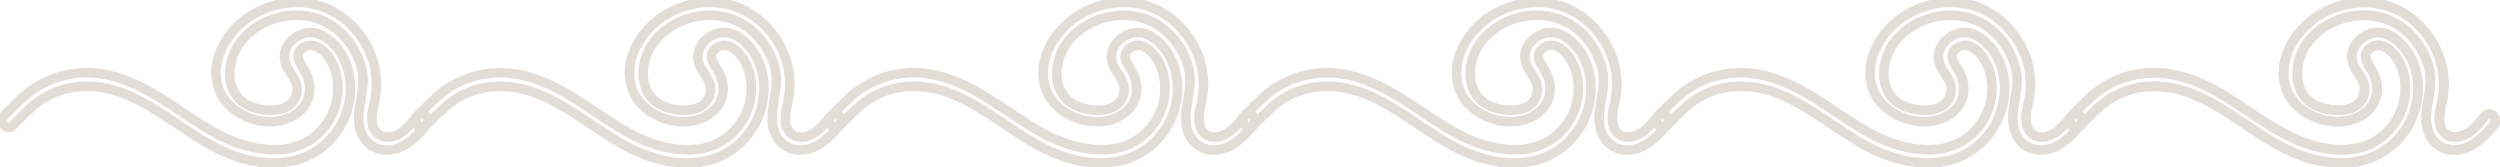 <?xml version="1.0" encoding="UTF-8"?>
<svg width="1047px" height="70px" viewBox="0 0 1047 70" version="1.1" xmlns="http://www.w3.org/2000/svg" xmlns:xlink="http://www.w3.org/1999/xlink">
    <!-- Generator: Sketch 61.2 (89653) - https://sketch.com -->
    <title>wave</title>
    <desc>Created with Sketch.</desc>
    <g id="Page-1"  fill="none" fill-rule="evenodd">
        <g id="WAVES" transform="translate(-1427, -226)" fill-rule="nonzero" >
            <g id="wave" transform="translate(1428, 227)" stroke-width="4" stroke="#e2ddd7">
                <path stroke-width="4" d="M173.818,47.627 C171.414,50.527 168.909,53.827 165.402,55.427 C160.192,57.927 155.182,55.527 154.782,49.627 C154.481,45.827 155.984,42.127 156.385,38.427 C156.786,35.127 156.685,31.927 156.184,28.627 C154.281,17.227 146.265,6.927 135.645,2.427 C124.925,-2.073 112.2,-0.073 102.782,6.427 C93.665,12.827 86.551,25.027 90.659,36.327 C94.967,48.227 112.1,53.927 122.72,46.927 C129.533,42.427 130.335,34.427 126.127,27.927 C124.424,25.227 122.32,22.027 125.426,19.427 C130.535,15.227 136.046,21.027 138.15,25.427 C142.158,33.627 140.955,43.927 135.545,51.227 C124.424,66.427 104.085,62.827 89.657,54.927 C74.528,46.727 61.403,34.127 44.17,30.427 C31.245,27.627 18.12,31.027 8.502,39.827 C7.299,40.927 1.789,46.327 0.687,47.527 C-1.517,50.127 2.089,54.127 4.394,51.527 C5.396,50.327 10.906,45.027 12.008,44.027 C22.829,34.227 37.457,32.827 51.284,38.327 C66.212,44.327 78.035,55.827 92.563,62.427 C105.087,68.027 120.416,69.927 132.339,61.727 C142.959,54.427 148.069,40.927 144.863,28.427 C142.458,19.027 132.339,7.427 122.119,15.127 C119.013,17.527 117.41,21.227 118.412,25.027 C119.514,29.227 123.722,32.127 123.422,36.727 C122.72,47.327 108.193,46.327 101.88,42.527 C92.663,36.927 93.965,23.727 99.977,16.227 C108.693,5.327 125.426,1.927 137.348,9.327 C144.061,13.527 148.87,20.627 150.574,28.227 C152.377,36.227 148.269,43.627 149.472,51.427 C150.373,57.227 154.481,61.627 160.593,61.827 C167.907,62.027 173.117,56.627 177.525,51.427 C179.729,48.927 176.022,44.927 173.818,47.627 Z" id="Path"  ></path>
                <path stroke-width="4" d="M346.949,47.627 C344.545,50.527 342.04,53.827 338.533,55.427 C333.323,57.927 328.314,55.527 327.913,49.627 C327.612,45.827 329.115,42.127 329.516,38.427 C329.917,35.127 329.817,31.927 329.316,28.627 C327.412,17.227 319.397,6.927 308.776,2.427 C298.056,-2.073 285.332,-0.073 275.914,6.427 C266.796,12.827 259.682,25.027 263.79,36.327 C268.099,48.227 285.231,53.927 295.852,46.927 C302.665,42.427 303.466,34.427 299.258,27.927 C297.555,25.227 295.451,22.027 298.557,19.427 C303.667,15.227 309.177,21.027 311.281,25.427 C315.289,33.627 314.087,43.927 308.676,51.227 C297.555,66.427 277.216,62.827 262.788,54.927 C247.659,46.727 234.534,34.127 217.301,30.427 C204.377,27.627 191.251,31.027 181.633,39.827 C180.431,40.927 174.92,46.327 173.818,47.527 C171.614,50.127 175.221,54.127 177.525,51.527 C178.527,50.327 184.038,45.027 185.14,44.027 C195.96,34.227 210.588,32.827 224.415,38.327 C239.344,44.327 251.166,55.827 265.694,62.427 C278.218,68.027 293.547,69.927 305.47,61.727 C316.09,54.427 321.2,40.927 317.994,28.427 C315.589,19.027 305.47,7.427 295.251,15.127 C292.145,17.527 290.542,21.227 291.543,25.027 C292.646,29.227 296.854,32.127 296.553,36.727 C295.852,47.327 281.324,46.327 275.012,42.527 C265.794,36.927 267.097,23.727 273.108,16.227 C281.825,5.327 298.557,1.927 310.48,9.327 C317.193,13.527 322.002,20.627 323.705,28.227 C325.508,36.227 321.401,43.627 322.603,51.427 C323.505,57.227 327.612,61.627 333.724,61.827 C341.038,62.027 346.248,56.627 350.657,51.427 C352.861,48.927 349.154,44.927 346.949,47.627 Z" id="Path"></path>
                <path stroke-width="4" d="M520.181,47.627 C517.776,50.527 515.272,53.827 511.765,55.427 C506.555,57.927 501.545,55.527 501.145,49.627 C500.844,45.827 502.347,42.127 502.748,38.427 C503.148,35.127 503.048,31.927 502.547,28.627 C500.644,17.227 492.628,6.927 482.008,2.427 C471.287,-2.073 458.563,-0.073 449.145,6.427 C440.028,12.827 432.914,25.027 437.022,36.327 C441.33,48.227 458.463,53.927 469.083,46.927 C475.896,42.427 476.698,34.427 472.49,27.927 C470.786,25.227 468.682,22.027 471.788,19.427 C476.898,15.227 482.409,21.027 484.513,25.427 C488.52,33.627 487.318,43.927 481.908,51.227 C470.786,66.427 450.448,62.827 436.02,54.927 C420.891,46.727 407.766,34.127 390.533,30.427 C377.608,27.627 364.483,31.027 354.865,39.827 C353.662,40.927 348.152,46.327 347.05,47.527 C344.845,50.127 348.452,54.127 350.757,51.527 C351.759,50.327 357.269,45.027 358.371,44.027 C369.192,34.227 383.82,32.827 397.646,38.327 C412.575,44.327 424.398,55.827 438.926,62.427 C451.449,68.027 466.779,69.927 478.702,61.727 C489.322,54.427 494.432,40.927 491.226,28.427 C488.821,19.027 478.702,7.427 468.482,15.127 C465.376,17.527 463.773,21.227 464.775,25.027 C465.877,29.227 470.085,32.127 469.785,36.727 C469.083,47.327 454.555,46.327 448.243,42.527 C439.026,36.927 440.328,23.727 446.34,16.227 C455.056,5.327 471.788,1.927 483.711,9.327 C490.424,13.527 495.233,20.627 496.937,28.227 C498.74,36.227 494.632,43.627 495.834,51.427 C496.736,57.227 500.844,61.627 506.956,61.827 C514.27,62.027 519.48,56.627 523.888,51.427 C526.092,48.927 522.385,44.927 520.181,47.627 Z" id="Path" ></path>
                <path stroke-width="4" d="M693.312,47.627 C690.908,50.527 688.403,53.827 684.896,55.427 C679.686,57.927 674.677,55.527 674.276,49.627 C673.975,45.827 675.478,42.127 675.879,38.427 C676.28,35.127 676.18,31.927 675.679,28.627 C673.775,17.227 665.76,6.927 655.139,2.427 C644.419,-2.073 631.694,-0.073 622.276,6.427 C613.159,12.827 606.045,25.027 610.153,36.327 C614.461,48.227 631.594,53.927 642.215,46.927 C649.028,42.427 649.829,34.427 645.621,27.927 C643.918,25.227 641.814,22.027 644.92,19.427 C650.03,15.227 655.54,21.027 657.644,25.427 C661.652,33.627 660.449,43.927 655.039,51.227 C643.918,66.427 623.579,62.827 609.151,54.927 C594.022,46.727 580.897,34.127 563.664,30.427 C550.74,27.627 537.614,31.027 527.996,39.827 C526.794,40.927 521.283,46.327 520.181,47.527 C517.977,50.127 521.584,54.127 523.888,51.527 C524.89,50.327 530.401,45.027 531.503,44.027 C542.323,34.227 556.951,32.827 570.778,38.327 C585.706,44.327 597.529,55.827 612.057,62.427 C624.581,68.027 639.91,69.927 651.833,61.727 C662.453,54.427 667.563,40.927 664.357,28.427 C661.952,19.027 651.833,7.427 641.613,15.127 C638.507,17.527 636.904,21.227 637.906,25.027 C639.008,29.227 643.216,32.127 642.916,36.727 C642.215,47.327 627.687,46.327 621.375,42.527 C612.157,36.927 613.46,23.727 619.471,16.227 C628.188,5.327 644.92,1.927 656.843,9.327 C663.555,13.527 668.365,20.627 670.068,28.227 C671.871,36.227 667.763,43.627 668.966,51.427 C669.867,57.227 673.975,61.627 680.087,61.827 C687.401,62.027 692.611,56.627 697.019,51.427 C699.224,48.927 695.617,44.927 693.312,47.627 Z" id="Path"></path>
                <path stroke-width="4" d="M866.544,47.627 C864.139,50.527 861.635,53.827 858.128,55.427 C852.918,57.927 847.908,55.527 847.507,49.627 C847.207,45.827 848.71,42.127 849.111,38.427 C849.511,35.127 849.411,31.927 848.91,28.627 C847.007,17.227 838.991,6.927 828.371,2.427 C817.65,-2.073 804.926,-0.073 795.508,6.427 C786.29,12.827 779.277,25.027 783.385,36.327 C787.693,48.227 804.826,53.927 815.446,46.927 C822.259,42.427 823.061,34.427 818.853,27.927 C817.149,25.227 815.045,22.027 818.151,19.427 C823.261,15.227 828.772,21.027 830.876,25.427 C834.883,33.627 833.681,43.927 828.271,51.227 C817.149,66.427 796.81,62.827 782.383,54.927 C767.254,46.727 754.129,34.127 736.896,30.427 C723.971,27.627 710.846,31.027 701.228,39.827 C700.025,40.927 694.515,46.327 693.413,47.527 C691.208,50.127 694.815,54.127 697.12,51.527 C698.122,50.327 703.632,45.027 704.734,44.027 C715.555,34.227 730.183,32.827 744.009,38.327 C758.938,44.327 770.761,55.827 785.288,62.427 C797.812,68.027 813.142,69.927 825.065,61.727 C835.685,54.427 840.795,40.927 837.588,28.427 C835.184,19.027 825.065,7.427 814.845,15.127 C811.739,17.527 810.136,21.227 811.138,25.027 C812.24,29.227 816.448,32.127 816.147,36.727 C815.446,47.327 800.918,46.327 794.606,42.527 C785.389,36.927 786.691,23.727 792.703,16.227 C801.419,5.327 818.151,1.927 830.074,9.327 C836.787,13.527 841.596,20.627 843.299,28.227 C845.103,36.227 840.995,43.627 842.197,51.427 C843.099,57.227 847.207,61.627 853.319,61.827 C860.633,62.027 865.843,56.627 870.251,51.427 C872.455,48.927 868.748,44.927 866.544,47.627 Z" id="Path" ></path>
                <path stroke-width="4" d="M1039.675,47.627 C1037.271,50.527 1034.766,53.827 1031.259,55.427 C1026.049,57.927 1021.04,55.527 1020.639,49.627 C1020.338,45.827 1021.841,42.127 1022.242,38.427 C1022.643,35.127 1022.542,31.927 1022.042,28.627 C1020.138,17.227 1012.123,6.927 1001.502,2.427 C990.782,-2.073 978.057,-0.073 968.639,6.427 C959.522,12.827 952.408,25.027 956.516,36.327 C960.824,48.227 977.957,53.927 988.577,46.927 C995.391,42.427 996.192,34.427 991.984,27.927 C990.281,25.227 988.177,22.027 991.283,19.427 C996.392,15.227 1001.903,21.027 1004.007,25.427 C1008.015,33.627 1006.812,43.927 1001.402,51.227 C990.281,66.427 969.942,62.827 955.514,54.927 C940.385,46.727 927.26,34.127 910.027,30.427 C897.102,27.627 883.977,31.027 874.359,39.827 C873.157,40.927 867.646,46.327 866.544,47.527 C864.34,50.127 867.947,54.127 870.251,51.527 C871.253,50.327 876.763,45.027 877.866,44.027 C888.686,34.227 903.314,32.827 917.141,38.327 C932.069,44.327 943.892,55.827 958.42,62.427 C970.944,68.027 986.273,69.927 998.196,61.727 C1008.816,54.427 1013.926,40.927 1010.72,28.427 C1008.315,19.027 998.196,7.427 987.976,15.127 C984.87,17.527 983.267,21.227 984.269,25.027 C985.371,29.227 989.579,32.127 989.279,36.727 C988.577,47.327 974.05,46.327 967.738,42.527 C958.52,36.927 959.822,23.727 965.834,16.227 C974.551,5.327 991.283,1.927 1003.205,9.327 C1009.918,13.527 1014.728,20.627 1016.431,28.227 C1018.234,36.227 1014.126,43.627 1015.329,51.427 C1016.23,57.227 1020.338,61.627 1026.45,61.827 C1033.764,62.027 1038.974,56.627 1043.382,51.427 C1045.587,48.927 1041.98,44.927 1039.675,47.627 Z" id="Path"></path>
                <path stroke-width="4" d="M1039.675,47.627 C1037.271,50.527 1034.766,53.827 1031.259,55.427 C1026.049,57.927 1021.04,55.527 1020.639,49.627 C1020.338,45.827 1021.841,42.127 1022.242,38.427 C1022.643,35.127 1022.542,31.927 1022.042,28.627 C1020.138,17.227 1012.123,6.927 1001.502,2.427 C990.782,-2.073 978.057,-0.073 968.639,6.427 C959.522,12.827 952.408,25.027 956.516,36.327 C960.824,48.227 977.957,53.927 988.577,46.927 C995.391,42.427 996.192,34.427 991.984,27.927 C990.281,25.227 988.177,22.027 991.283,19.427 C996.392,15.227 1001.903,21.027 1004.007,25.427 C1008.015,33.627 1006.812,43.927 1001.402,51.227 C990.281,66.427 969.942,62.827 955.514,54.927 C940.385,46.727 927.26,34.127 910.027,30.427 C897.102,27.627 883.977,31.027 874.359,39.827 C873.157,40.927 867.646,46.327 866.544,47.527 C864.34,50.127 867.947,54.127 870.251,51.527 C871.253,50.327 876.763,45.027 877.866,44.027 C888.686,34.227 903.314,32.827 917.141,38.327 C932.069,44.327 943.892,55.827 958.42,62.427 C970.944,68.027 986.273,69.927 998.196,61.727 C1008.816,54.427 1013.926,40.927 1010.72,28.427 C1008.315,19.027 998.196,7.427 987.976,15.127 C984.87,17.527 983.267,21.227 984.269,25.027 C985.371,29.227 989.579,32.127 989.279,36.727 C988.577,47.327 974.05,46.327 967.738,42.527 C958.52,36.927 959.822,23.727 965.834,16.227 C974.551,5.327 991.283,1.927 1003.205,9.327 C1009.918,13.527 1014.728,20.627 1016.431,28.227 C1018.234,36.227 1014.126,43.627 1015.329,51.427 C1016.23,57.227 1020.338,61.627 1026.45,61.827 C1033.764,62.027 1038.974,56.627 1043.382,51.427 C1045.587,48.927 1041.98,44.927 1039.675,47.627 Z" id="Path"></path>
            </g>
        </g>
    </g>
</svg>
